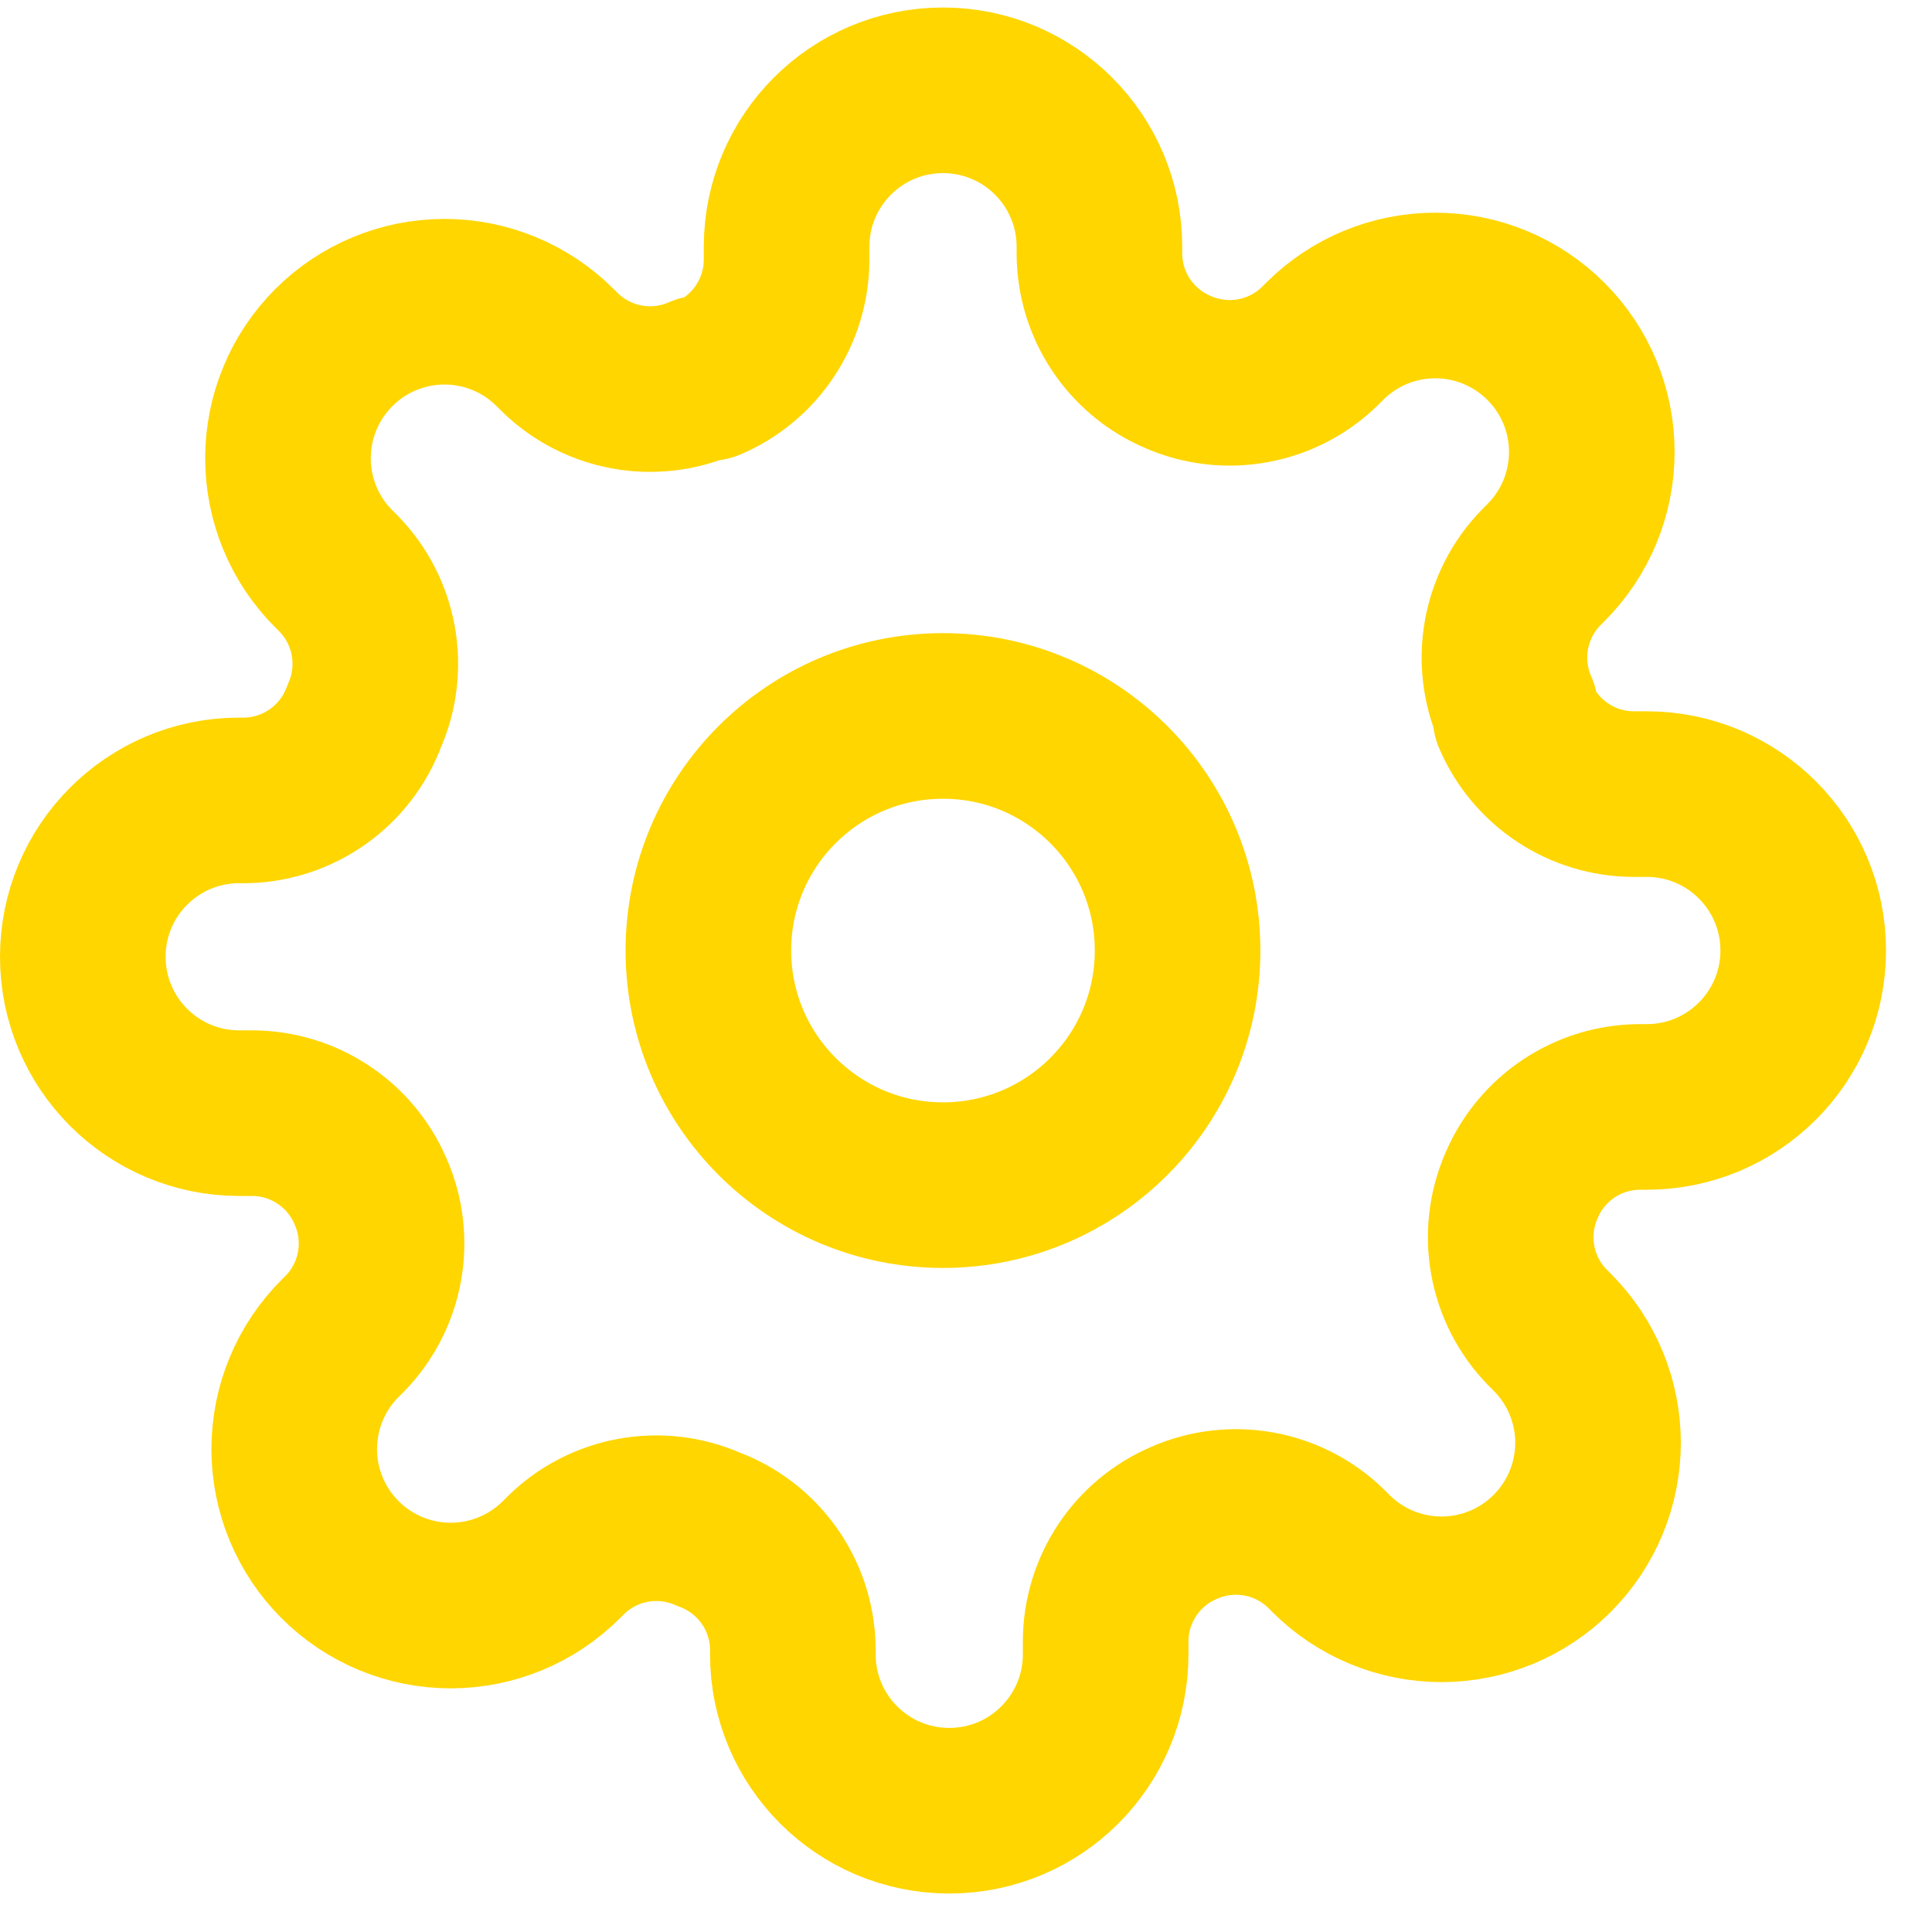 <svg width="35" height="35" viewBox="0 0 35 35" fill="none" xmlns="http://www.w3.org/2000/svg">
<path fill-rule="evenodd" clip-rule="evenodd" d="M17.083 21.47C19.43 21.47 21.333 19.567 21.333 17.22C21.333 14.872 19.43 12.97 17.083 12.97C14.736 12.97 12.833 14.872 12.833 17.22C12.833 19.567 14.736 21.47 17.083 21.47Z" stroke="#FFD600" stroke-width="3" stroke-linecap="round" stroke-linejoin="round"/>
<path fill-rule="evenodd" clip-rule="evenodd" d="M27.567 21.47C27.181 22.344 27.366 23.365 28.034 24.048L28.119 24.133C28.651 24.664 28.95 25.386 28.95 26.137C28.95 26.89 28.651 27.611 28.119 28.142C27.588 28.674 26.867 28.973 26.115 28.973C25.363 28.973 24.641 28.674 24.11 28.142L24.025 28.057C23.342 27.389 22.321 27.204 21.447 27.59C20.59 27.957 20.034 28.797 20.03 29.729V29.97C20.03 31.534 18.762 32.803 17.197 32.803C15.632 32.803 14.363 31.534 14.363 29.97V29.842C14.341 28.883 13.734 28.034 12.833 27.703C11.959 27.317 10.938 27.502 10.255 28.17L10.17 28.255C9.639 28.787 8.917 29.086 8.165 29.086C7.413 29.086 6.692 28.787 6.161 28.255C5.629 27.724 5.33 27.003 5.33 26.251C5.33 25.499 5.629 24.778 6.161 24.246L6.246 24.161C6.914 23.478 7.099 22.457 6.713 21.583C6.346 20.727 5.506 20.17 4.574 20.166H4.333C2.769 20.166 1.5 18.898 1.5 17.333C1.5 15.768 2.769 14.5 4.333 14.5H4.461C5.42 14.477 6.269 13.87 6.6 12.97C6.986 12.095 6.801 11.074 6.133 10.391L6.048 10.306C5.515 9.775 5.217 9.054 5.217 8.302C5.217 7.55 5.515 6.829 6.048 6.297C6.579 5.765 7.3 5.466 8.052 5.466C8.804 5.466 9.525 5.765 10.057 6.297L10.142 6.382C10.825 7.05 11.846 7.235 12.72 6.85H12.833C13.69 6.483 14.246 5.642 14.25 4.71V4.47C14.25 2.905 15.518 1.636 17.083 1.636C18.648 1.636 19.917 2.905 19.917 4.47V4.597C19.92 5.529 20.477 6.369 21.333 6.736C22.207 7.122 23.229 6.937 23.912 6.269L23.997 6.184C24.528 5.652 25.249 5.353 26.001 5.353C26.753 5.353 27.474 5.652 28.006 6.184C28.538 6.715 28.837 7.436 28.837 8.188C28.837 8.94 28.538 9.661 28.006 10.193L27.921 10.278C27.253 10.961 27.067 11.982 27.453 12.856V12.97C27.82 13.826 28.661 14.383 29.593 14.386H29.833C31.398 14.386 32.667 15.655 32.667 17.22C32.667 18.784 31.398 20.053 29.833 20.053H29.706C28.774 20.057 27.934 20.613 27.567 21.47Z" stroke="#FFD600" stroke-width="3" stroke-linecap="round" stroke-linejoin="round"/>
</svg>

